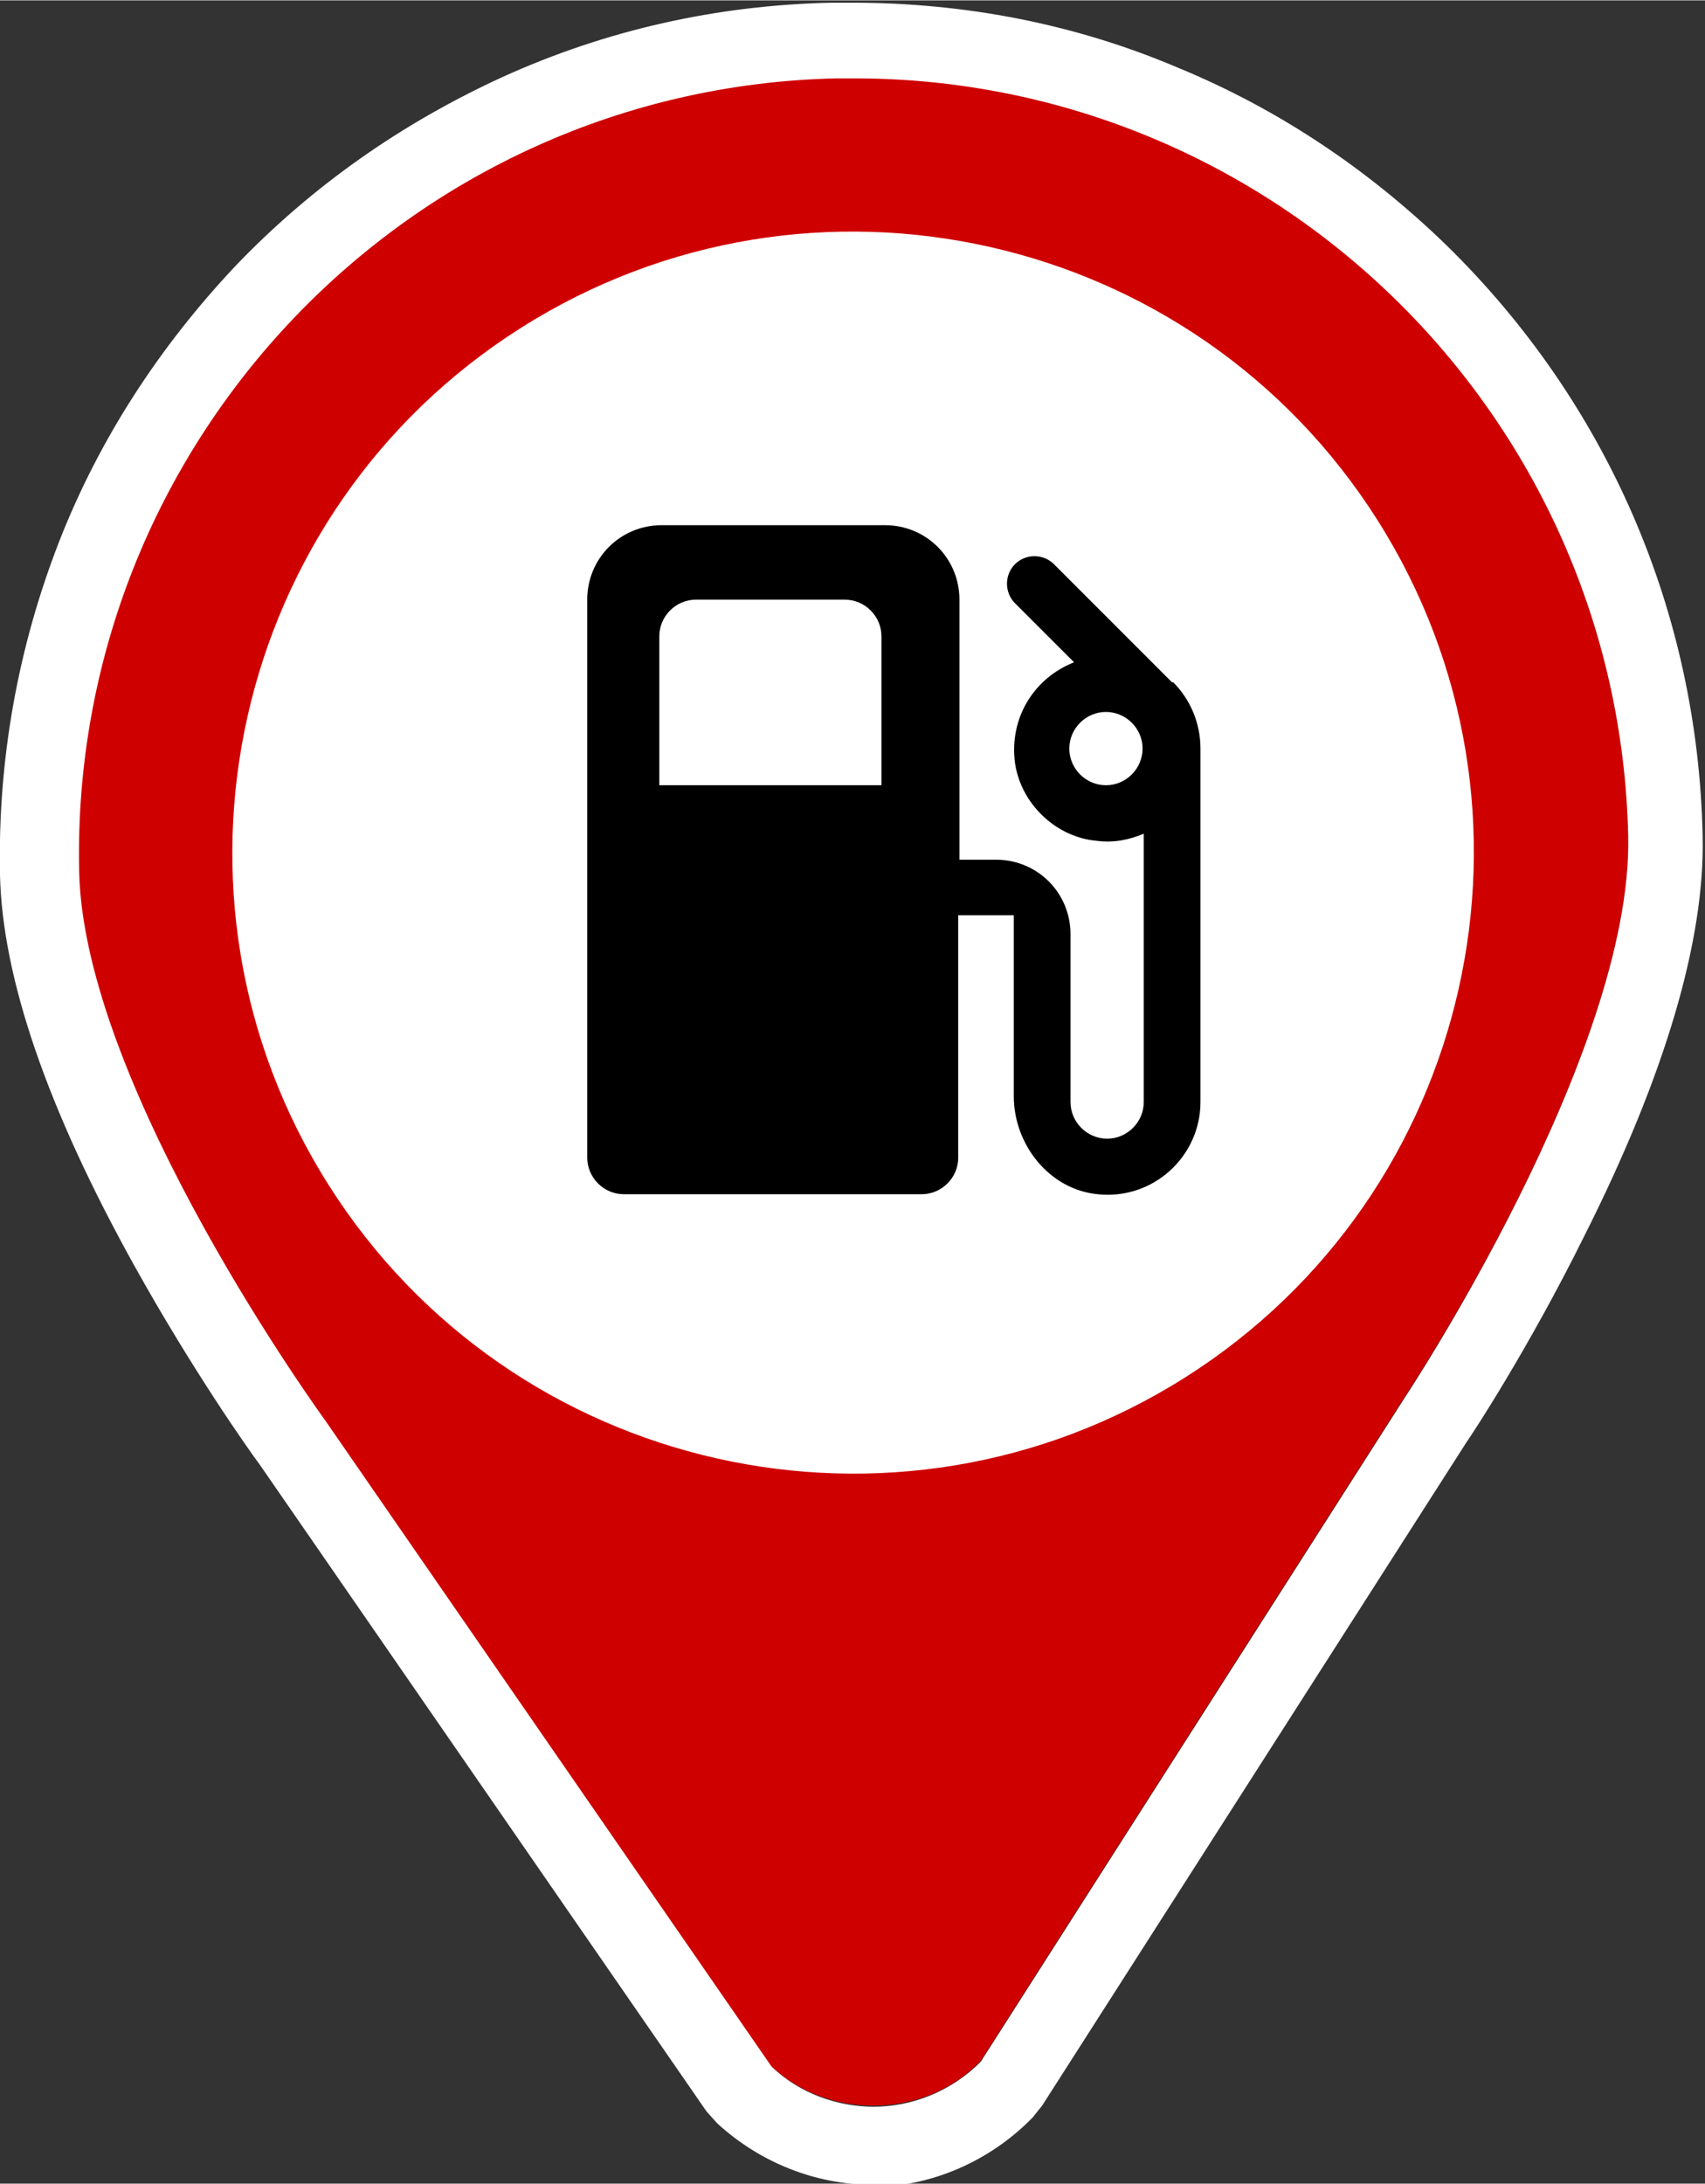 <?xml version="1.0" encoding="UTF-8"?>
<!DOCTYPE svg PUBLIC "-//W3C//DTD SVG 1.1//EN" "http://www.w3.org/Graphics/SVG/1.1/DTD/svg11.dtd">
<!-- Creator: CorelDRAW 2019 (64 Bit) -->
<svg xmlns="http://www.w3.org/2000/svg" xml:space="preserve" width="15.511mm" height="19.86mm" version="1.1" style="shape-rendering:geometricPrecision; text-rendering:geometricPrecision; image-rendering:optimizeQuality; fill-rule:evenodd; clip-rule:evenodd"
viewBox="0 0 14.43 18.47"
 xmlns:xlink="http://www.w3.org/1999/xlink">
 <rect x="0" y="0" width="14.43" height="18.47" fill="#333333" stroke="none"/>
 <defs>
  <style type="text/css">
   <![CDATA[
    .fil2 {fill:white}
    .fil0 {fill:#CF0000;fill-rule:nonzero}
    .fil1 {fill:white;fill-rule:nonzero}
    .fil3 {fill:black;fill-rule:nonzero}
   ]]>
  </style>
 </defs>
 <g id="Camada_x0020_1">
  <g id="_2465192850032">
   <path class="fil0" d="M6.52 17.47l-3.78 -5.47 0 0c0,0 -2.04,-2.81 -2.08,-4.64 -0.08,-3.62 2.79,-6.62 6.41,-6.71l0 -0c3.62,-0.08 6.62,2.79 6.71,6.41 0.04,1.85 -1.89,4.75 -1.89,4.75l-3.59 5.62c-0.25,0.26 -0.58,0.38 -0.91,0.38 -0.31,0 -0.63,-0.11 -0.87,-0.34z"/>
   <path class="fil1" d="M7.39 17.82c0.33,-0 0.66,-0.13 0.91,-0.38l3.59 -5.62c0,0 1.93,-2.91 1.89,-4.75 -0.08,-3.57 -3,-6.41 -6.55,-6.41 -0.05,0 -0.1,0 -0.15,0l-0 0c-3.62,0.08 -6.49,3.09 -6.41,6.71 0.04,1.84 2.08,4.64 2.08,4.64l-0 -0 3.78 5.47c0.24,0.23 0.56,0.34 0.87,0.34zm0 0.66c0,0 0,0 0,0 -0.49,0 -0.96,-0.19 -1.32,-0.52l-0.09 -0.1 -3.78 -5.47 0 -0c-0.09,-0.12 -0.57,-0.8 -1.06,-1.68 -0.74,-1.33 -1.12,-2.44 -1.14,-3.31 -0.02,-0.97 0.15,-1.92 0.5,-2.82 0.34,-0.87 0.85,-1.65 1.49,-2.33 0.65,-0.68 1.41,-1.21 2.26,-1.6 0.88,-0.4 1.82,-0.61 2.79,-0.63l0 -0c0.06,-0 0.11,-0 0.17,-0 0.96,0 1.89,0.18 2.76,0.55 0.85,0.35 1.61,0.86 2.27,1.5 1.36,1.33 2.13,3.1 2.17,5 0.02,0.87 -0.31,2.01 -1,3.38 -0.47,0.95 -0.95,1.68 -1,1.75l-3.59 5.61 -0.08 0.1c-0.36,0.37 -0.86,0.59 -1.38,0.59l0 0z"/>
   <path class="fil2" d="M4.41 2.77c2.45,-1.55 5.7,-0.82 7.25,1.63 1.55,2.45 0.82,5.7 -1.63,7.25 -2.45,1.55 -5.7,0.82 -7.25,-1.63 -1.55,-2.45 -0.82,-5.7 1.63,-7.25z"/>
   <path class="fil3" d="M9.92 5.77l0 -0 -1 -1c-0.09,-0.09 -0.24,-0.09 -0.33,0 -0.09,0.09 -0.09,0.24 0,0.33l0.5 0.5c-0.33,0.13 -0.55,0.46 -0.5,0.85 0.05,0.35 0.35,0.63 0.69,0.66 0.15,0.02 0.28,-0.01 0.4,-0.06l0 2.27c0,0.17 -0.14,0.31 -0.31,0.31 -0.17,0 -0.31,-0.14 -0.31,-0.31l0 -1.42c0,-0.35 -0.28,-0.63 -0.63,-0.63l-0.31 0 0 -2.2c0,-0.35 -0.28,-0.63 -0.63,-0.63l-1.89 0c-0.35,0 -0.63,0.28 -0.63,0.63l0 4.72c0,0.17 0.14,0.31 0.31,0.31l2.52 0c0.17,0 0.31,-0.14 0.31,-0.31l0 -2.05 0.47 0 0 1.53c0,0.41 0.3,0.79 0.71,0.83 0.47,0.05 0.87,-0.32 0.87,-0.78l0 -2.99c0,-0.22 -0.09,-0.42 -0.23,-0.56zm-2.45 0.87l-1.89 0 0 -1.26c0,-0.17 0.14,-0.31 0.31,-0.31l1.26 0c0.17,0 0.31,0.14 0.31,0.31l0 1.26zm1.89 0c-0.17,0 -0.31,-0.14 -0.31,-0.31 0,-0.17 0.14,-0.31 0.31,-0.31 0.17,0 0.31,0.14 0.31,0.31 0,0.17 -0.14,0.31 -0.31,0.31z"/>
  </g>
 </g>
</svg>
